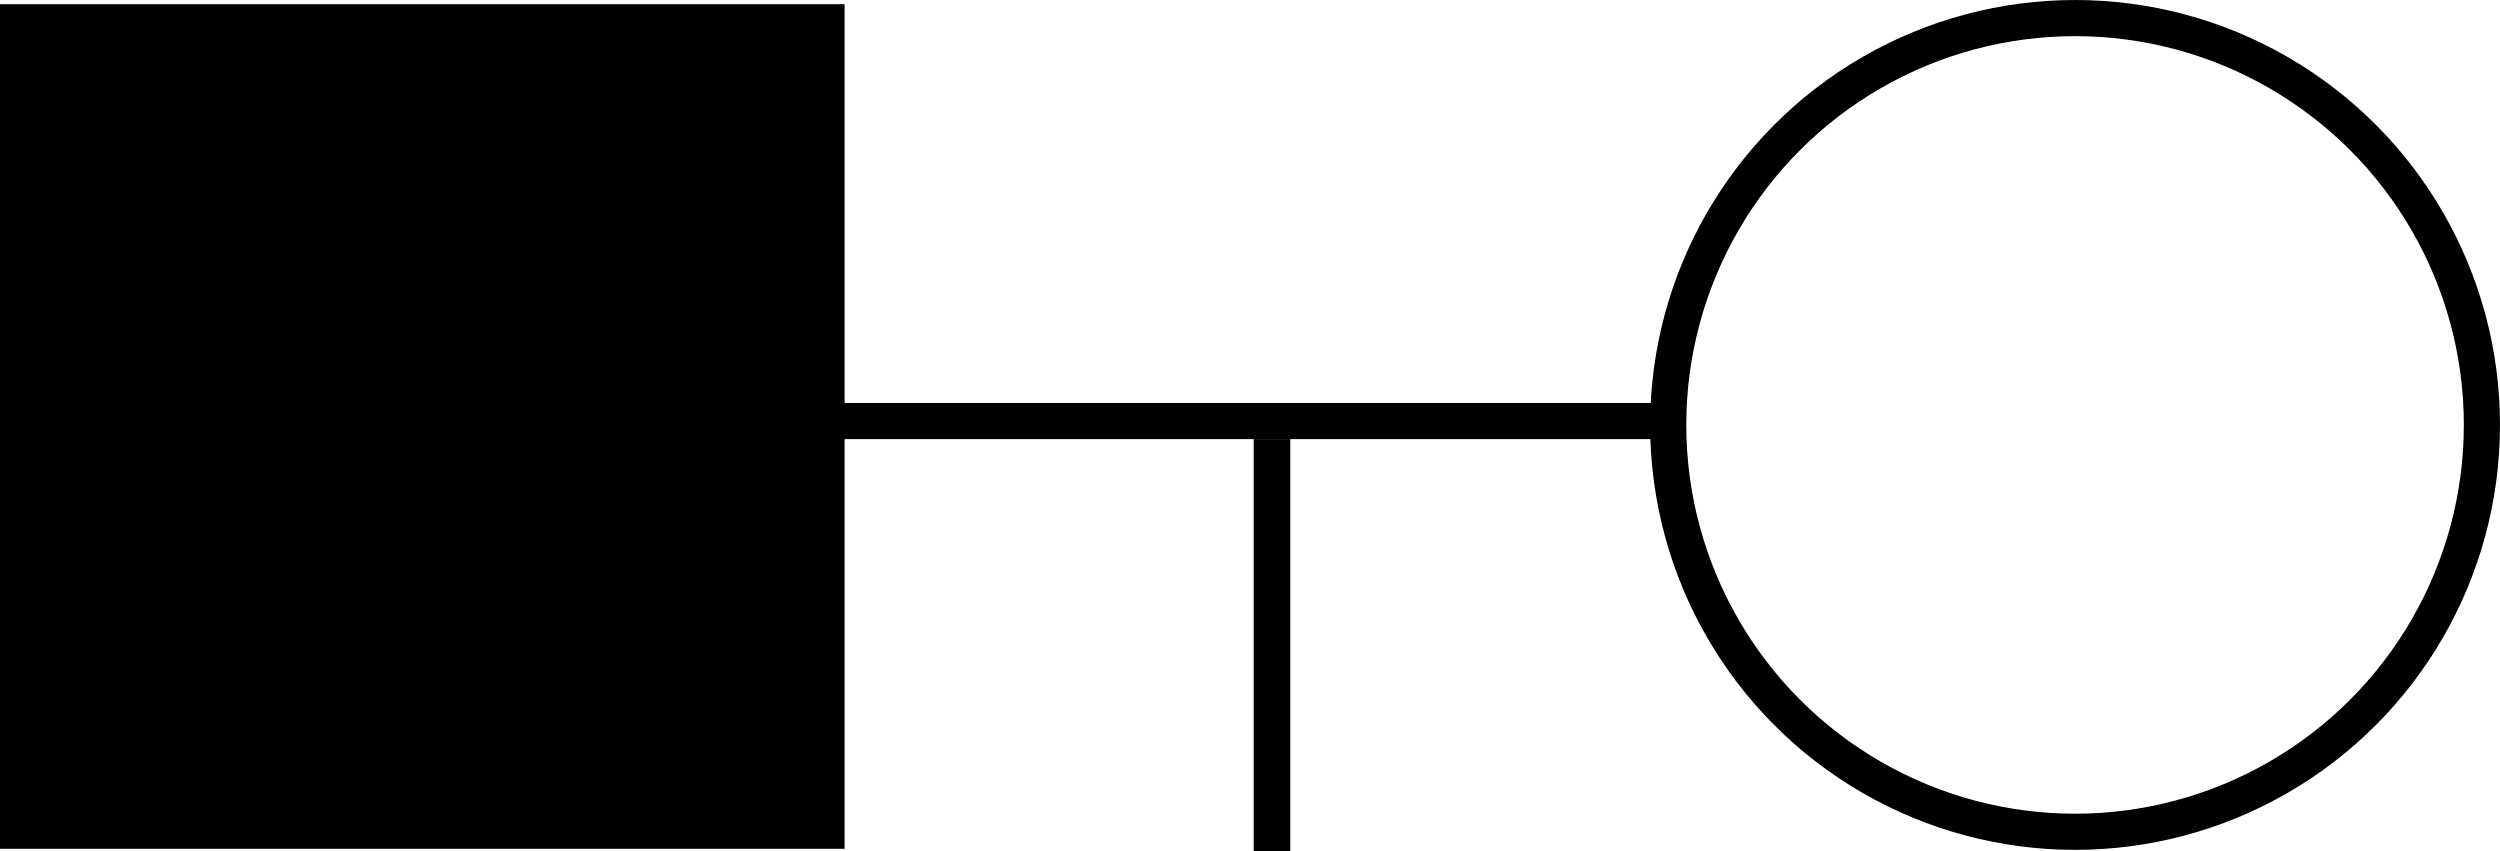 <svg xmlns="http://www.w3.org/2000/svg" width="590.058" height="200.885" viewBox="0 0 553.179 188.33"><g transform="translate(-98.017 -69.201)" stroke="#000"><path stroke-width="8" fill="none" d="M102.017 74.133h178.885v178.885H102.017z"/><circle cx="557.171" cy="163.227" r="90.025" stroke-width="8" fill="none"/><path d="M282.61 162.366H463.8" fill="none" stroke-width="8"/><path d="M379.473 166.366v91.165" fill="none" stroke-width="8.102"/><path d="M106.967 163.414V78.517H276.76V248.31H106.967v-84.897z" stroke-width="9.116"/></g></svg>